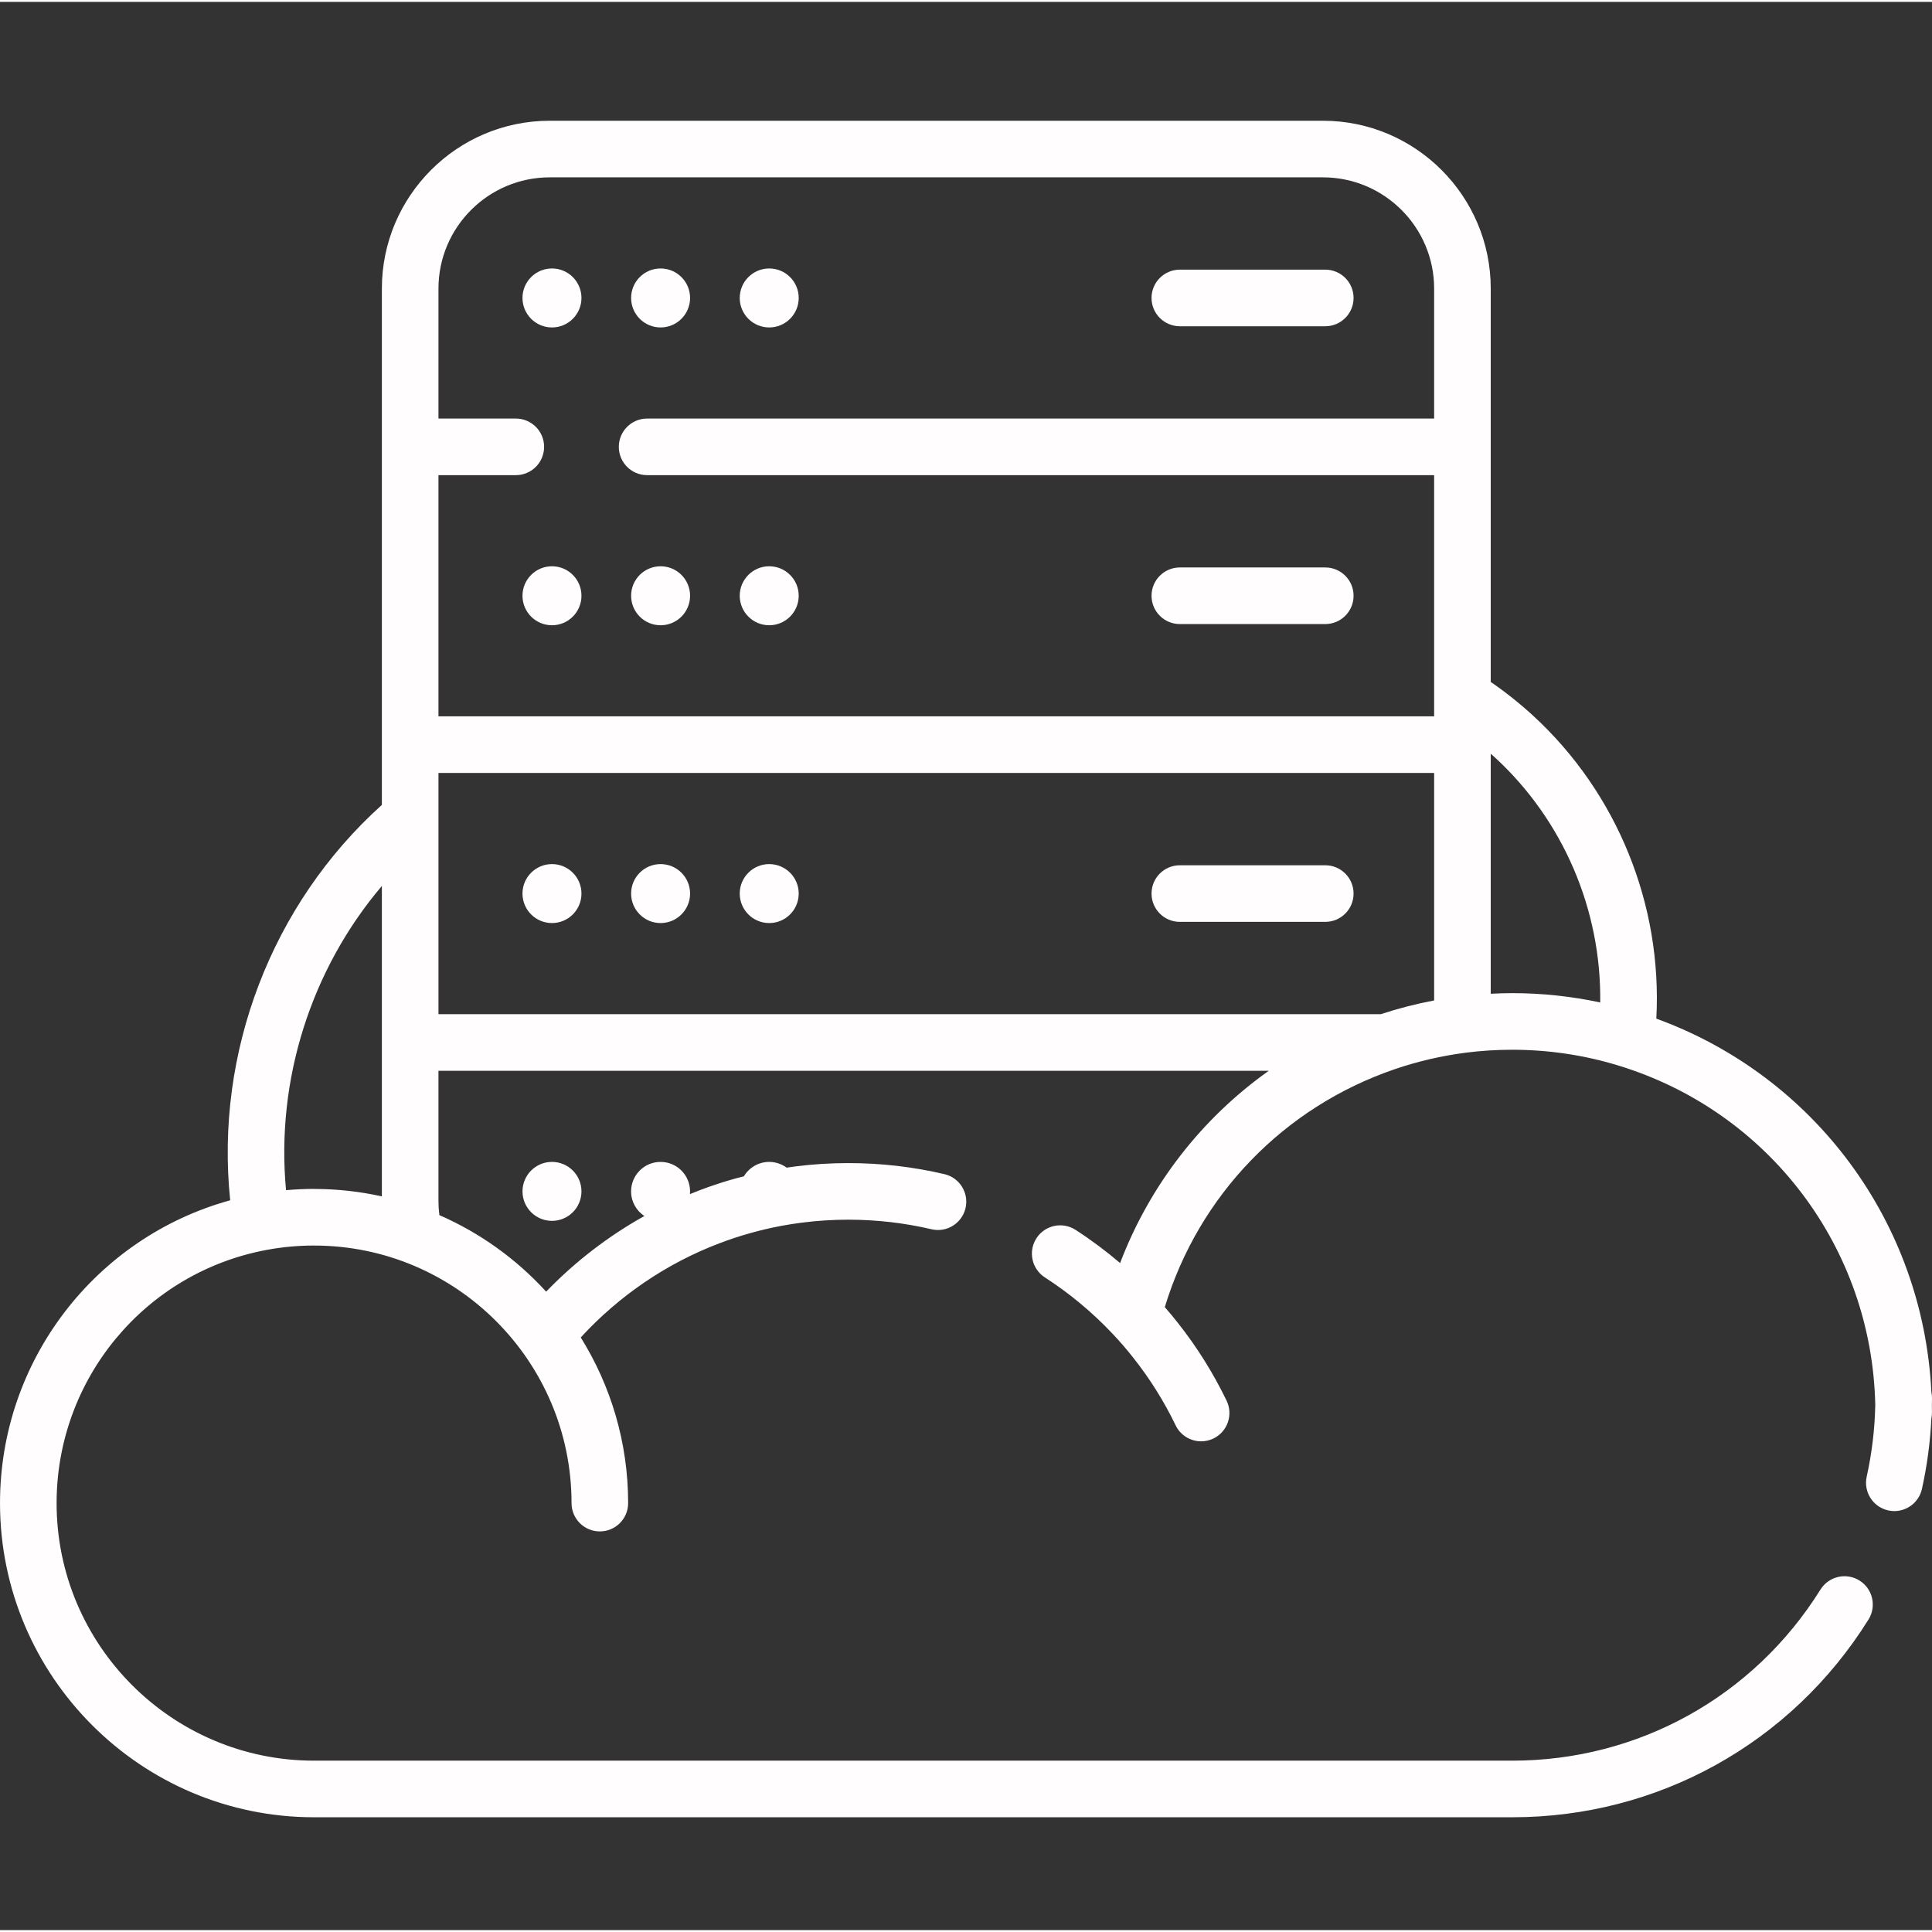 <?xml version="1.0"?>
<svg xmlns="http://www.w3.org/2000/svg" viewBox="0 -31 512 511" width="512px" height="512px" class=""><rect x="0" y="-31" width="512" height="511" fill="#333333" stroke="none"/><g><path d="m154.094 47.461c0 4.316-3.5 7.816-7.816 7.816s-7.816-3.5-7.816-7.816c0-4.316 3.5-7.816 7.816-7.816s7.816 3.5 7.816 7.816zm0 0" data-original="#000000" class="active-path" data-old_color="#000000" fill="#FFFDFD"/><path d="m182.879 47.461c0 4.316-3.5 7.816-7.816 7.816s-7.812-3.5-7.812-7.816c0-4.316 3.496-7.816 7.812-7.816s7.816 3.5 7.816 7.816zm0 0" data-original="#000000" class="active-path" data-old_color="#000000" fill="#FFFDFD"/><path d="m211.668 47.461c0 4.316-3.5 7.816-7.816 7.816-4.316 0-7.816-3.5-7.816-7.816 0-4.316 3.5-7.816 7.816-7.816 4.316 0 7.816 3.5 7.816 7.816zm0 0" data-original="#000000" class="active-path" data-old_color="#000000" fill="#FFFDFD"/><path d="m154.094 126.383c0 4.316-3.5 7.816-7.816 7.816s-7.816-3.5-7.816-7.816c0-4.316 3.5-7.816 7.816-7.816s7.816 3.5 7.816 7.816zm0 0" data-original="#000000" class="active-path" data-old_color="#000000" fill="#FFFDFD"/><path d="m182.879 126.383c0 4.316-3.5 7.816-7.816 7.816s-7.812-3.5-7.812-7.816c0-4.316 3.496-7.816 7.812-7.816s7.816 3.5 7.816 7.816zm0 0" data-original="#000000" class="active-path" data-old_color="#000000" fill="#FFFDFD"/><path d="m211.668 126.383c0 4.316-3.5 7.816-7.816 7.816-4.316 0-7.816-3.5-7.816-7.816 0-4.316 3.5-7.816 7.816-7.816 4.316 0 7.816 3.5 7.816 7.816zm0 0" data-original="#000000" class="active-path" data-old_color="#000000" fill="#FFFDFD"/><path d="m154.094 205.305c0 4.316-3.5 7.816-7.816 7.816s-7.816-3.5-7.816-7.816c0-4.316 3.5-7.812 7.816-7.812s7.816 3.496 7.816 7.812zm0 0" data-original="#000000" class="active-path" data-old_color="#000000" fill="#FFFDFD"/><path d="m182.879 205.305c0 4.316-3.5 7.816-7.816 7.816s-7.812-3.5-7.812-7.816c0-4.316 3.496-7.812 7.812-7.812s7.816 3.496 7.816 7.812zm0 0" data-original="#000000" class="active-path" data-old_color="#000000" fill="#FFFDFD"/><path d="m211.668 205.305c0 4.316-3.5 7.816-7.816 7.816-4.316 0-7.816-3.5-7.816-7.816 0-4.316 3.5-7.812 7.816-7.812 4.316 0 7.816 3.496 7.816 7.812zm0 0" data-original="#000000" class="active-path" data-old_color="#000000" fill="#FFFDFD"/><path d="m154.094 284.23c0 4.312-3.5 7.812-7.816 7.812-4.312 0-7.812-3.5-7.812-7.812 0-4.316 3.5-7.816 7.812-7.816 4.316 0 7.816 3.5 7.816 7.816zm0 0" data-original="#000000" class="active-path" data-old_color="#000000" fill="#FFFDFD"/><path d="m312.668 54.961h38.543c4.141 0 7.5-3.359 7.5-7.5 0-4.145-3.359-7.5-7.5-7.5h-38.543c-4.145 0-7.5 3.355-7.5 7.5 0 4.141 3.355 7.5 7.5 7.5zm0 0" data-original="#000000" class="active-path" data-old_color="#000000" fill="#FFFDFD"/><path d="m312.668 133.883h38.543c4.141 0 7.5-3.355 7.5-7.5 0-4.145-3.359-7.5-7.5-7.5h-38.543c-4.145 0-7.5 3.355-7.5 7.5 0 4.145 3.355 7.5 7.5 7.5zm0 0" data-original="#000000" class="active-path" data-old_color="#000000" fill="#FFFDFD"/><path d="m351.211 197.805h-38.543c-4.145 0-7.5 3.359-7.5 7.5 0 4.145 3.355 7.5 7.5 7.5h38.543c4.141 0 7.5-3.355 7.5-7.5 0-4.141-3.359-7.5-7.5-7.5zm0 0" data-original="#000000" class="active-path" data-old_color="#000000" fill="#FFFDFD"/><path d="m511.969 340.906c.02-1.195.105-2.422-.137-3.602-2.238-44.82-30.934-83.582-72.887-98.855 1.625-30.18-10.363-59.848-32.746-80.371-3.535-3.234-7.27-6.199-11.137-8.859v-104.238c0-24.527-19.953-44.48-44.48-44.48h-204.902c-24.527 0-44.48 19.953-44.48 44.48v120.848.02 15.957c-29.246 26.324-44.258 65.648-40.199 104.781-35.738 9.852-61 42.531-61 80.246 0 45.91 37.336 83.262 83.227 83.262h317.535c38.633 0 73.926-19.594 94.41-52.406 2.191-3.512 1.121-8.141-2.391-10.332-3.516-2.195-8.141-1.121-10.336 2.391-17.727 28.395-48.262 45.348-81.684 45.348h-317.535c-37.621 0-68.227-30.621-68.227-68.258 0-32.895 23.422-61.117 55.691-67.105 4.086-.762 8.277-1.148 12.477-1.152.023 0 .043.004.066.004 37.621 0 68.23 30.621 68.23 68.258 0 4.141 3.359 7.5 7.5 7.5 4.145 0 7.5-3.359 7.5-7.5 0-16.105-4.609-31.148-12.559-43.902 10.156-11.059 22.742-19.633 36.715-24.945 2.766-1.055 5.59-1.984 8.41-2.762 2.617-.73 5.305-1.355 7.98-1.859 1.84-.344 3.605-.621 5.406-.848.055-.004.113-.012.168-.02 3.984-.516 8.102-.777 12.238-.777 7.445 0 14.859.852 22.039 2.535 4.023.949 8.066-1.559 9.012-5.594.945-4.031-1.559-8.066-5.59-9.012-8.297-1.945-16.863-2.93-25.461-2.93-4.734 0-9.453.297-14.031.883-.035.004-.066.008-.102.012-.746.094-1.484.203-2.227.312-1.293-.949-2.887-1.52-4.617-1.52-2.852 0-5.344 1.535-6.707 3.82-.707.18-1.426.348-2.125.543-3.258.898-6.539 1.977-9.738 3.199-.816.309-1.629.641-2.438.973.02-.238.035-.477.035-.719 0-4.32-3.496-7.816-7.812-7.816s-7.816 3.5-7.816 7.816c0 2.727 1.398 5.125 3.52 6.523-9.586 5.344-18.367 12.102-26.031 20.047-7.848-8.609-17.48-15.559-28.297-20.285-.16-1.258-.242-2.527-.242-3.801v-34.449h220.043c-17.777 12.625-31.527 30.277-39.398 50.949-3.738-3.184-7.684-6.129-11.809-8.793-3.484-2.246-8.125-1.246-10.371 2.234-2.242 3.48-1.242 8.121 2.238 10.367 6.566 4.238 12.617 9.273 17.992 14.984 1.922 2.031 3.754 4.156 5.473 6.348 4.355 5.496 8.125 11.508 11.191 17.867 1.293 2.684 3.973 4.242 6.762 4.242 1.094 0 2.203-.238 3.254-.746 3.73-1.801 5.293-6.285 3.496-10.016-3.551-7.352-7.906-14.305-12.926-20.641-1.105-1.406-2.262-2.797-3.453-4.16 8.965-29.566 31.469-52.969 60.895-63.043 6.102-2.09 12.469-3.57 18.926-4.395 4.008-.512 8.129-.77 12.25-.77 9.578 0 19.008 1.398 28.039 4.156 39.938 12.137 67.324 48.344 68.168 90.039-.133 6.379-.898 12.75-2.27 18.934-.898 4.043 1.652 8.047 5.695 8.945.547.125 1.094.184 1.633.184 3.438 0 6.539-2.383 7.312-5.875 1.355-6.098 2.191-12.348 2.504-18.652.23-1.152.148-2.352.129-3.52.012-.691.012.652 0 0zm-395.77-295.926c0-16.258 13.223-29.48 29.48-29.48h204.902c16.258 0 29.48 13.223 29.48 29.48v34.441h-208.566c-4.145 0-7.5 3.355-7.5 7.5s3.355 7.5 7.5 7.5h208.566v63.922h-263.863v-63.922h20.496c4.145 0 7.5-3.355 7.5-7.5s-3.355-7.5-7.5-7.5h-20.496zm-32.781 238.605c-.062 0-.125-.012-.191-.012-2.477 0-4.957.117-7.426.336-2.727-29.215 6.609-58.461 25.398-80.625v82.27c-5.73-1.266-11.676-1.957-17.781-1.969zm32.781-110.238h263.863v60.281c-4.789.906-9.512 2.121-14.109 3.637h-249.754zm278.863 58.508v-63.598c.332.297.672.578 1 .879 18.215 16.699 28.344 40.512 28.012 65.027-7.617-1.629-15.426-2.469-23.312-2.469-1.902 0-3.805.062-5.699.16zm0 0" data-original="#000000" class="active-path" data-old_color="#000000" fill="#FFFDFD"/></g> </svg>
